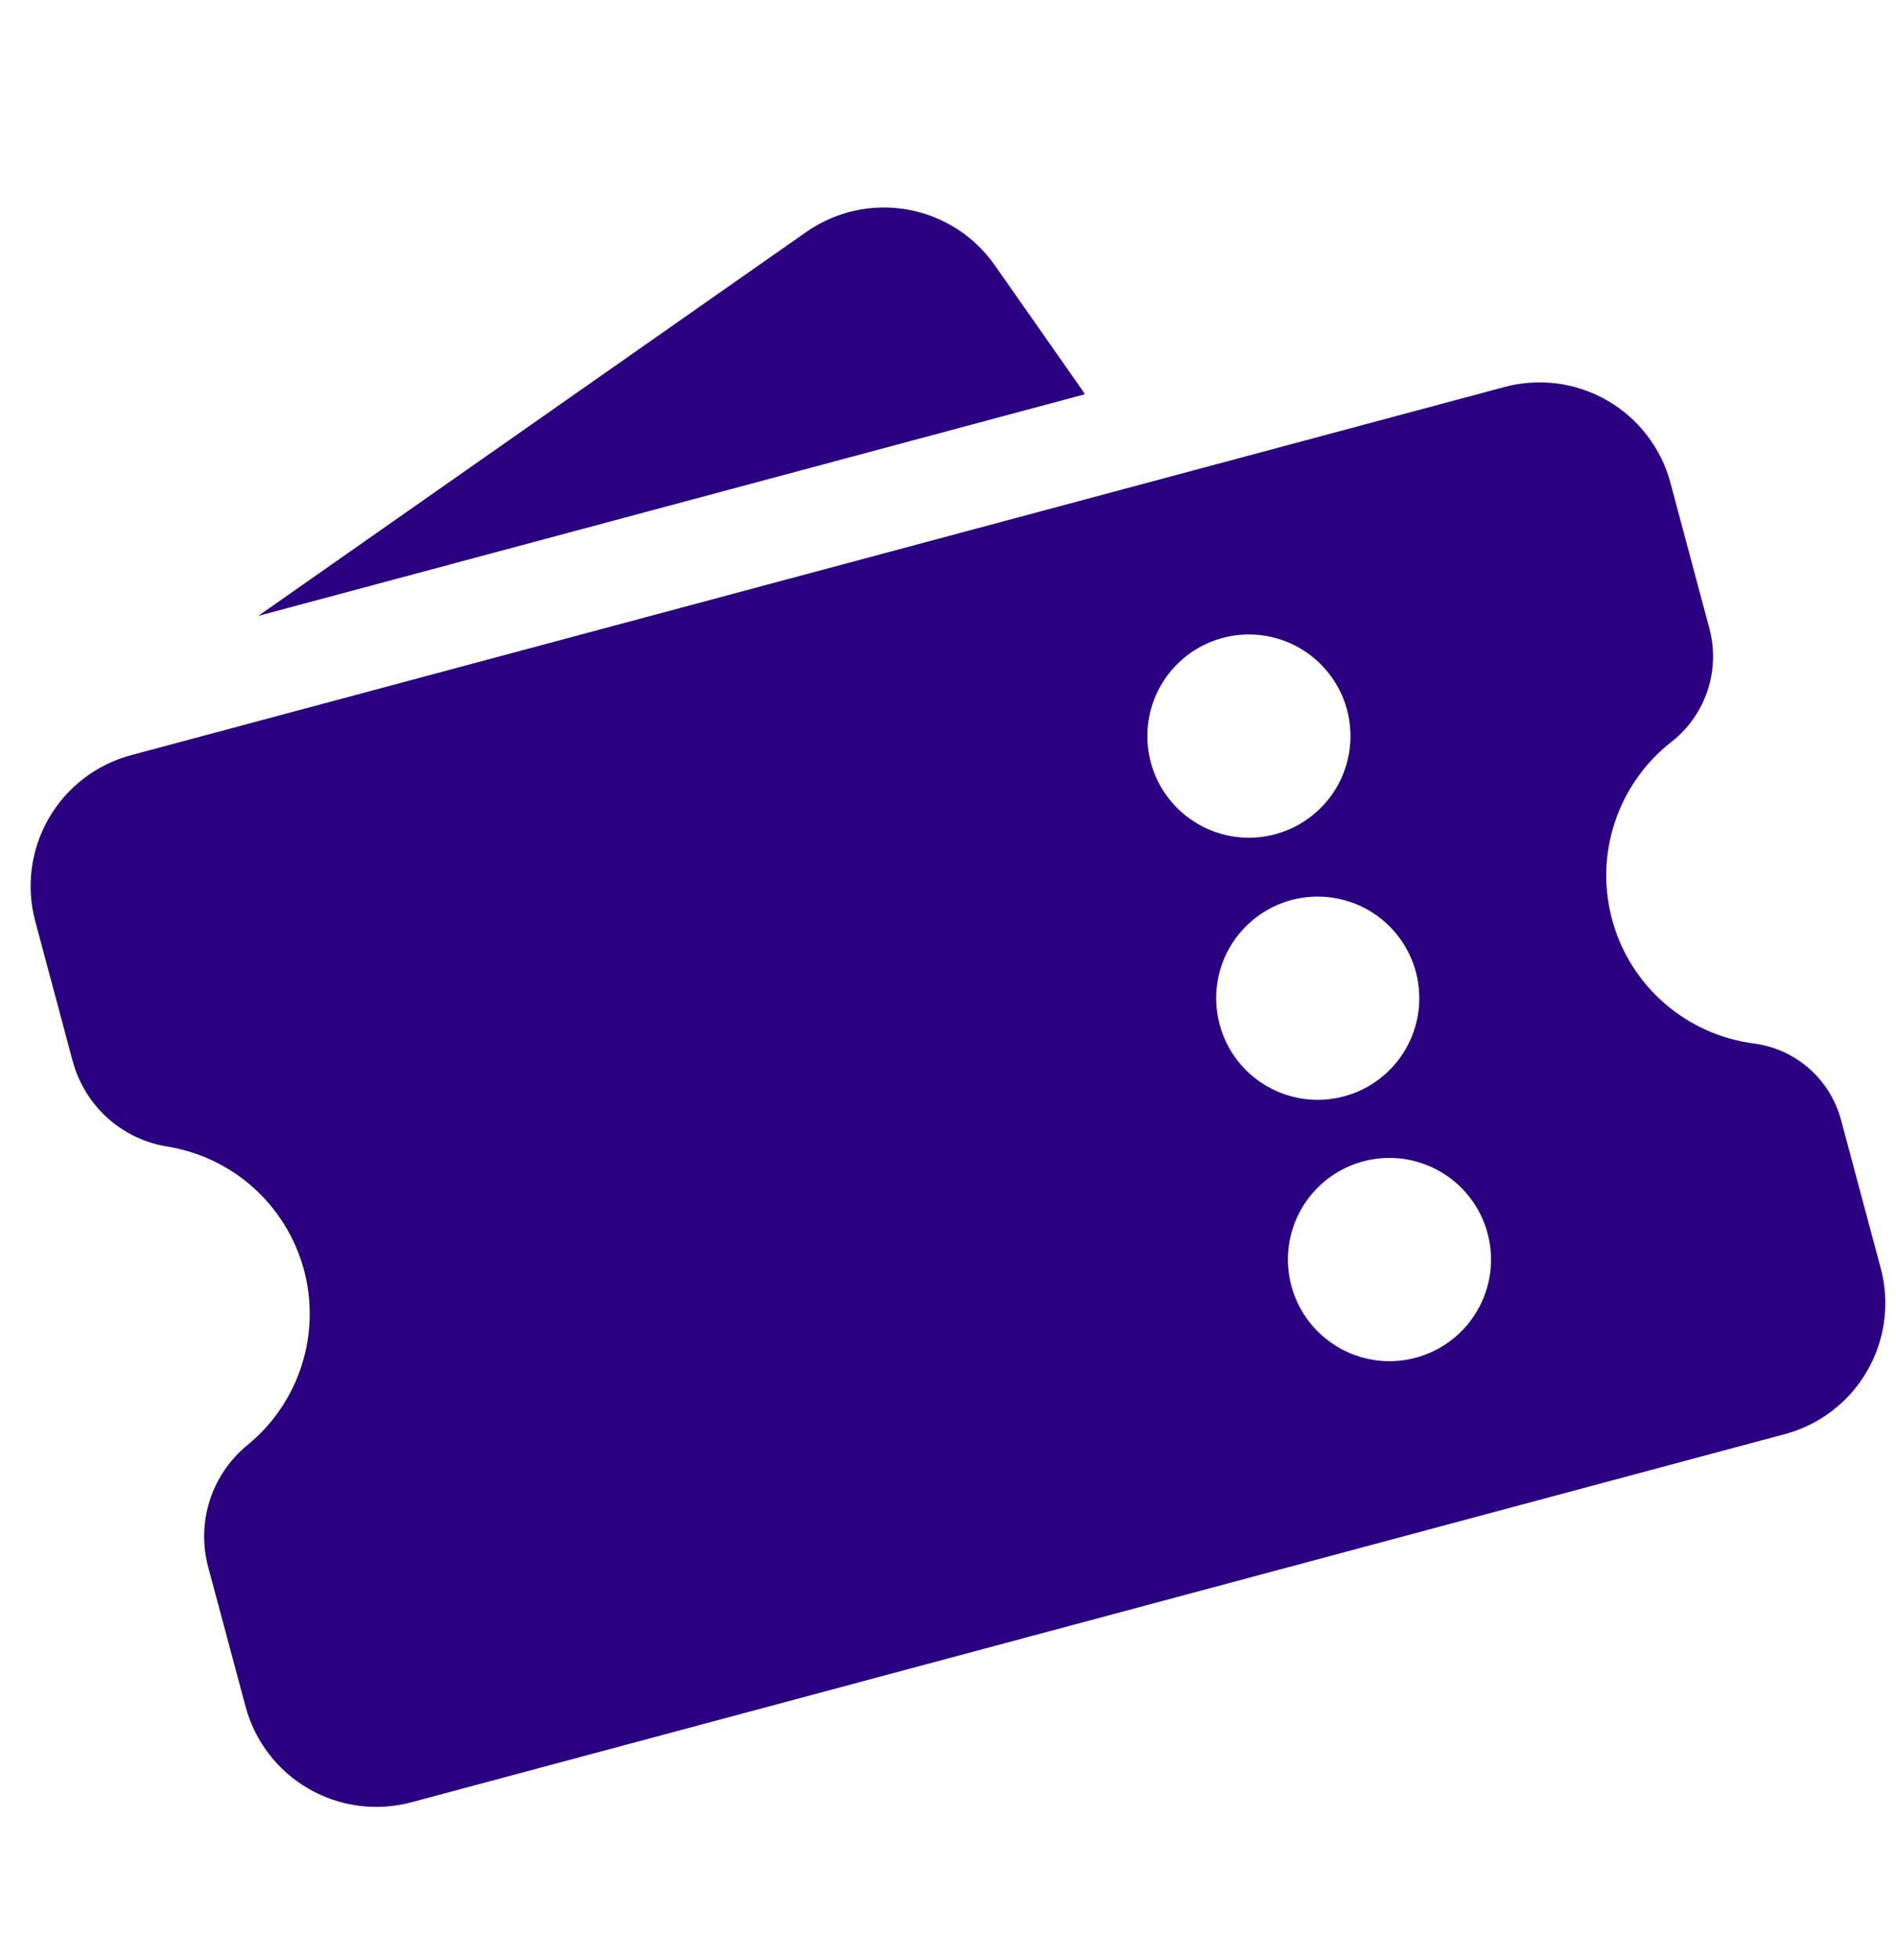 <svg width="30" height="31" viewBox="0 0 30 31" fill="none" xmlns="http://www.w3.org/2000/svg">
<path fill-rule="evenodd" clip-rule="evenodd" d="M4.086 9.74L12.757 3.669C13.222 3.343 13.798 3.215 14.357 3.314C14.917 3.412 15.414 3.729 15.74 4.195L17.108 6.147C17.128 6.176 17.147 6.205 17.165 6.235L4.086 9.74ZM1.15 16.781L0.557 14.567C0.41 14.018 0.488 13.433 0.772 12.941C1.056 12.449 1.524 12.09 2.073 11.943L23.806 6.12C24.355 5.973 24.94 6.05 25.432 6.334C25.924 6.618 26.284 7.086 26.431 7.635L27.047 9.938C27.134 10.263 27.124 10.606 27.017 10.925C26.91 11.244 26.712 11.525 26.447 11.732C26.03 12.057 25.719 12.498 25.552 13C25.385 13.502 25.371 14.041 25.51 14.551C25.649 15.061 25.936 15.518 26.335 15.865C26.733 16.212 27.226 16.434 27.75 16.502C28.074 16.544 28.378 16.681 28.623 16.896C28.869 17.111 29.045 17.394 29.13 17.71L29.758 20.055C29.905 20.603 29.828 21.188 29.544 21.68C29.26 22.173 28.792 22.532 28.243 22.679L6.509 28.502C5.96 28.649 5.375 28.572 4.883 28.288C4.391 28.004 4.032 27.536 3.885 26.987L3.294 24.781C3.201 24.434 3.21 24.067 3.32 23.725C3.43 23.383 3.637 23.08 3.916 22.852C4.316 22.526 4.613 22.09 4.771 21.599C4.93 21.107 4.943 20.58 4.809 20.081C4.674 19.582 4.399 19.133 4.015 18.787C3.632 18.441 3.156 18.214 2.646 18.132C2.293 18.075 1.964 17.917 1.699 17.678C1.434 17.438 1.243 17.127 1.151 16.782M20.157 13.198C20.363 13.146 20.557 13.053 20.727 12.925C20.897 12.797 21.04 12.637 21.148 12.453C21.255 12.27 21.325 12.067 21.354 11.856C21.382 11.645 21.369 11.43 21.314 11.225C21.259 11.019 21.163 10.827 21.033 10.658C20.903 10.49 20.741 10.349 20.556 10.244C20.371 10.139 20.166 10.071 19.955 10.045C19.744 10.02 19.53 10.036 19.325 10.094C18.918 10.209 18.573 10.479 18.364 10.846C18.155 11.214 18.099 11.649 18.209 12.057C18.318 12.465 18.584 12.814 18.949 13.027C19.313 13.241 19.747 13.303 20.157 13.198ZM21.266 17.338C21.47 17.284 21.661 17.19 21.828 17.061C21.996 16.933 22.136 16.773 22.242 16.59C22.347 16.407 22.416 16.205 22.444 15.996C22.471 15.787 22.457 15.574 22.403 15.37C22.348 15.166 22.254 14.975 22.125 14.808C21.997 14.64 21.837 14.5 21.654 14.394C21.471 14.289 21.269 14.22 21.06 14.193C20.851 14.165 20.638 14.179 20.434 14.233C20.023 14.344 19.672 14.613 19.458 14.982C19.245 15.351 19.188 15.79 19.298 16.202C19.408 16.614 19.677 16.965 20.047 17.178C20.416 17.391 20.854 17.449 21.266 17.338ZM22.376 21.478C22.583 21.426 22.777 21.334 22.948 21.206C23.119 21.078 23.262 20.918 23.37 20.734C23.478 20.55 23.549 20.347 23.578 20.135C23.606 19.924 23.593 19.709 23.537 19.503C23.482 19.297 23.387 19.104 23.256 18.936C23.126 18.767 22.963 18.626 22.777 18.521C22.592 18.416 22.387 18.349 22.176 18.323C21.964 18.298 21.749 18.315 21.544 18.373C21.139 18.489 20.795 18.759 20.587 19.126C20.379 19.493 20.323 19.927 20.433 20.335C20.542 20.742 20.807 21.09 21.17 21.304C21.534 21.518 21.967 21.581 22.376 21.478Z" fill="#2A0181"/>
</svg>
